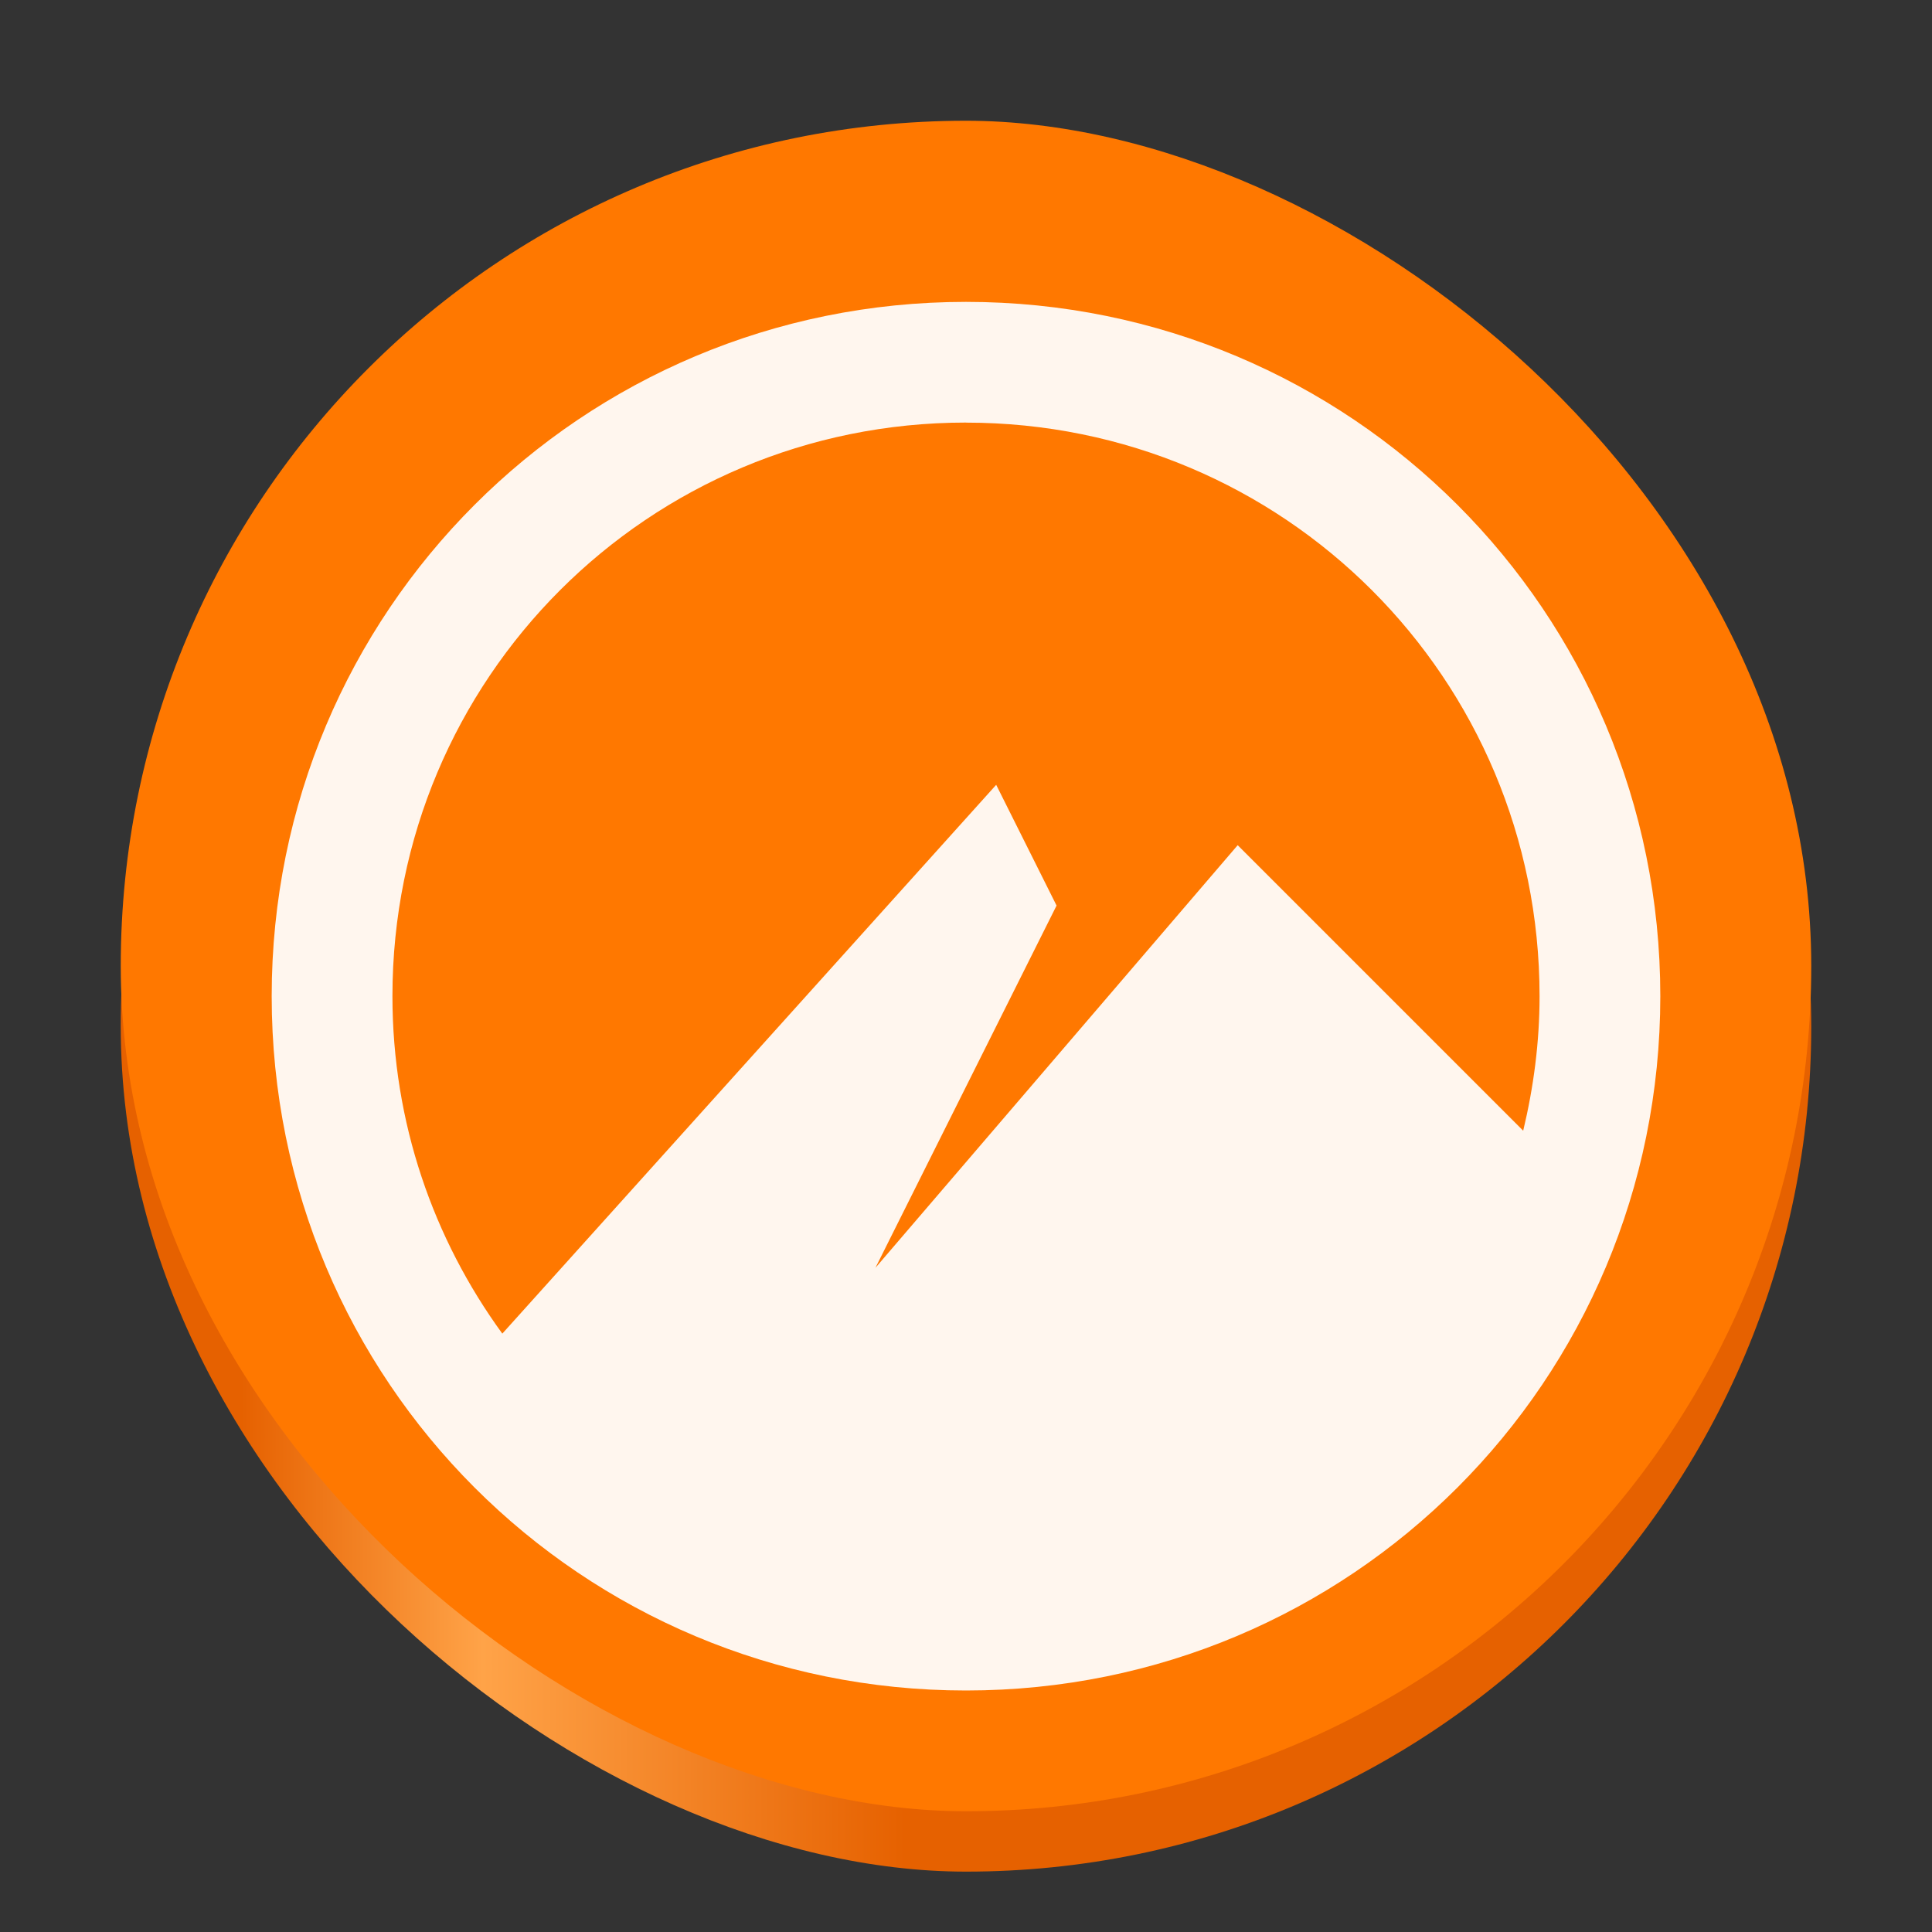 <svg version="1.1" viewBox="0 0 32 32" width="32" height="32" xmlns="http://www.w3.org/2000/svg">
 <rect x="0" y="0" width="32" height="32" fill="#333333" stroke="none"/>
 <defs>
  <linearGradient id="a" x1="-50.45" x2="-50.45" y1="-.041" y2="-22.041" gradientTransform="matrix(1.273 0 0 1.273 -987.15 -1.948)" gradientUnits="userSpaceOnUse">
   <stop stop-color="#e66100" offset="0"/>
   <stop stop-color="#e66100" offset=".071"/>
   <stop stop-color="#ffa348" offset=".214"/>
   <stop stop-color="#e66100" offset=".464"/>
   <stop stop-color="#e66100" offset="1"/>
  </linearGradient>
 </defs>
 <g transform="translate(0 -1020.4)">
  <rect transform="matrix(0,-1,-1,0,0,0)" x="-1051.4" y="-30" width="28" height="28" rx="14" ry="14" fill="url(#a)" stroke-width=".7"/>
  <rect transform="matrix(0,-1,-1,0,0,0)" x="-1050.4" y="-30" width="28" height="28" rx="14" ry="14" fill="#ff7800" stroke-width=".7"/>
  <path d="m16 1025.4c-6.371 0-11.5 5.129-11.5 11.5s5.129 11.5 11.5 11.5 11.5-5.129 11.5-11.5-5.129-11.5-11.5-11.5zm0 2c5.263 0 9.5 4.237 9.5 9.5 0 0.769-0.1 1.513-0.271 2.228l-4.729-4.729-6 7 3-6-1-2-8.18 9.09c-1.141-1.568-1.82-3.494-1.82-5.59 0-5.263 4.237-9.5 9.5-9.5z" fill="#fff" fill-opacity=".933" fill-rule="evenodd"/>
 </g>
</svg>
